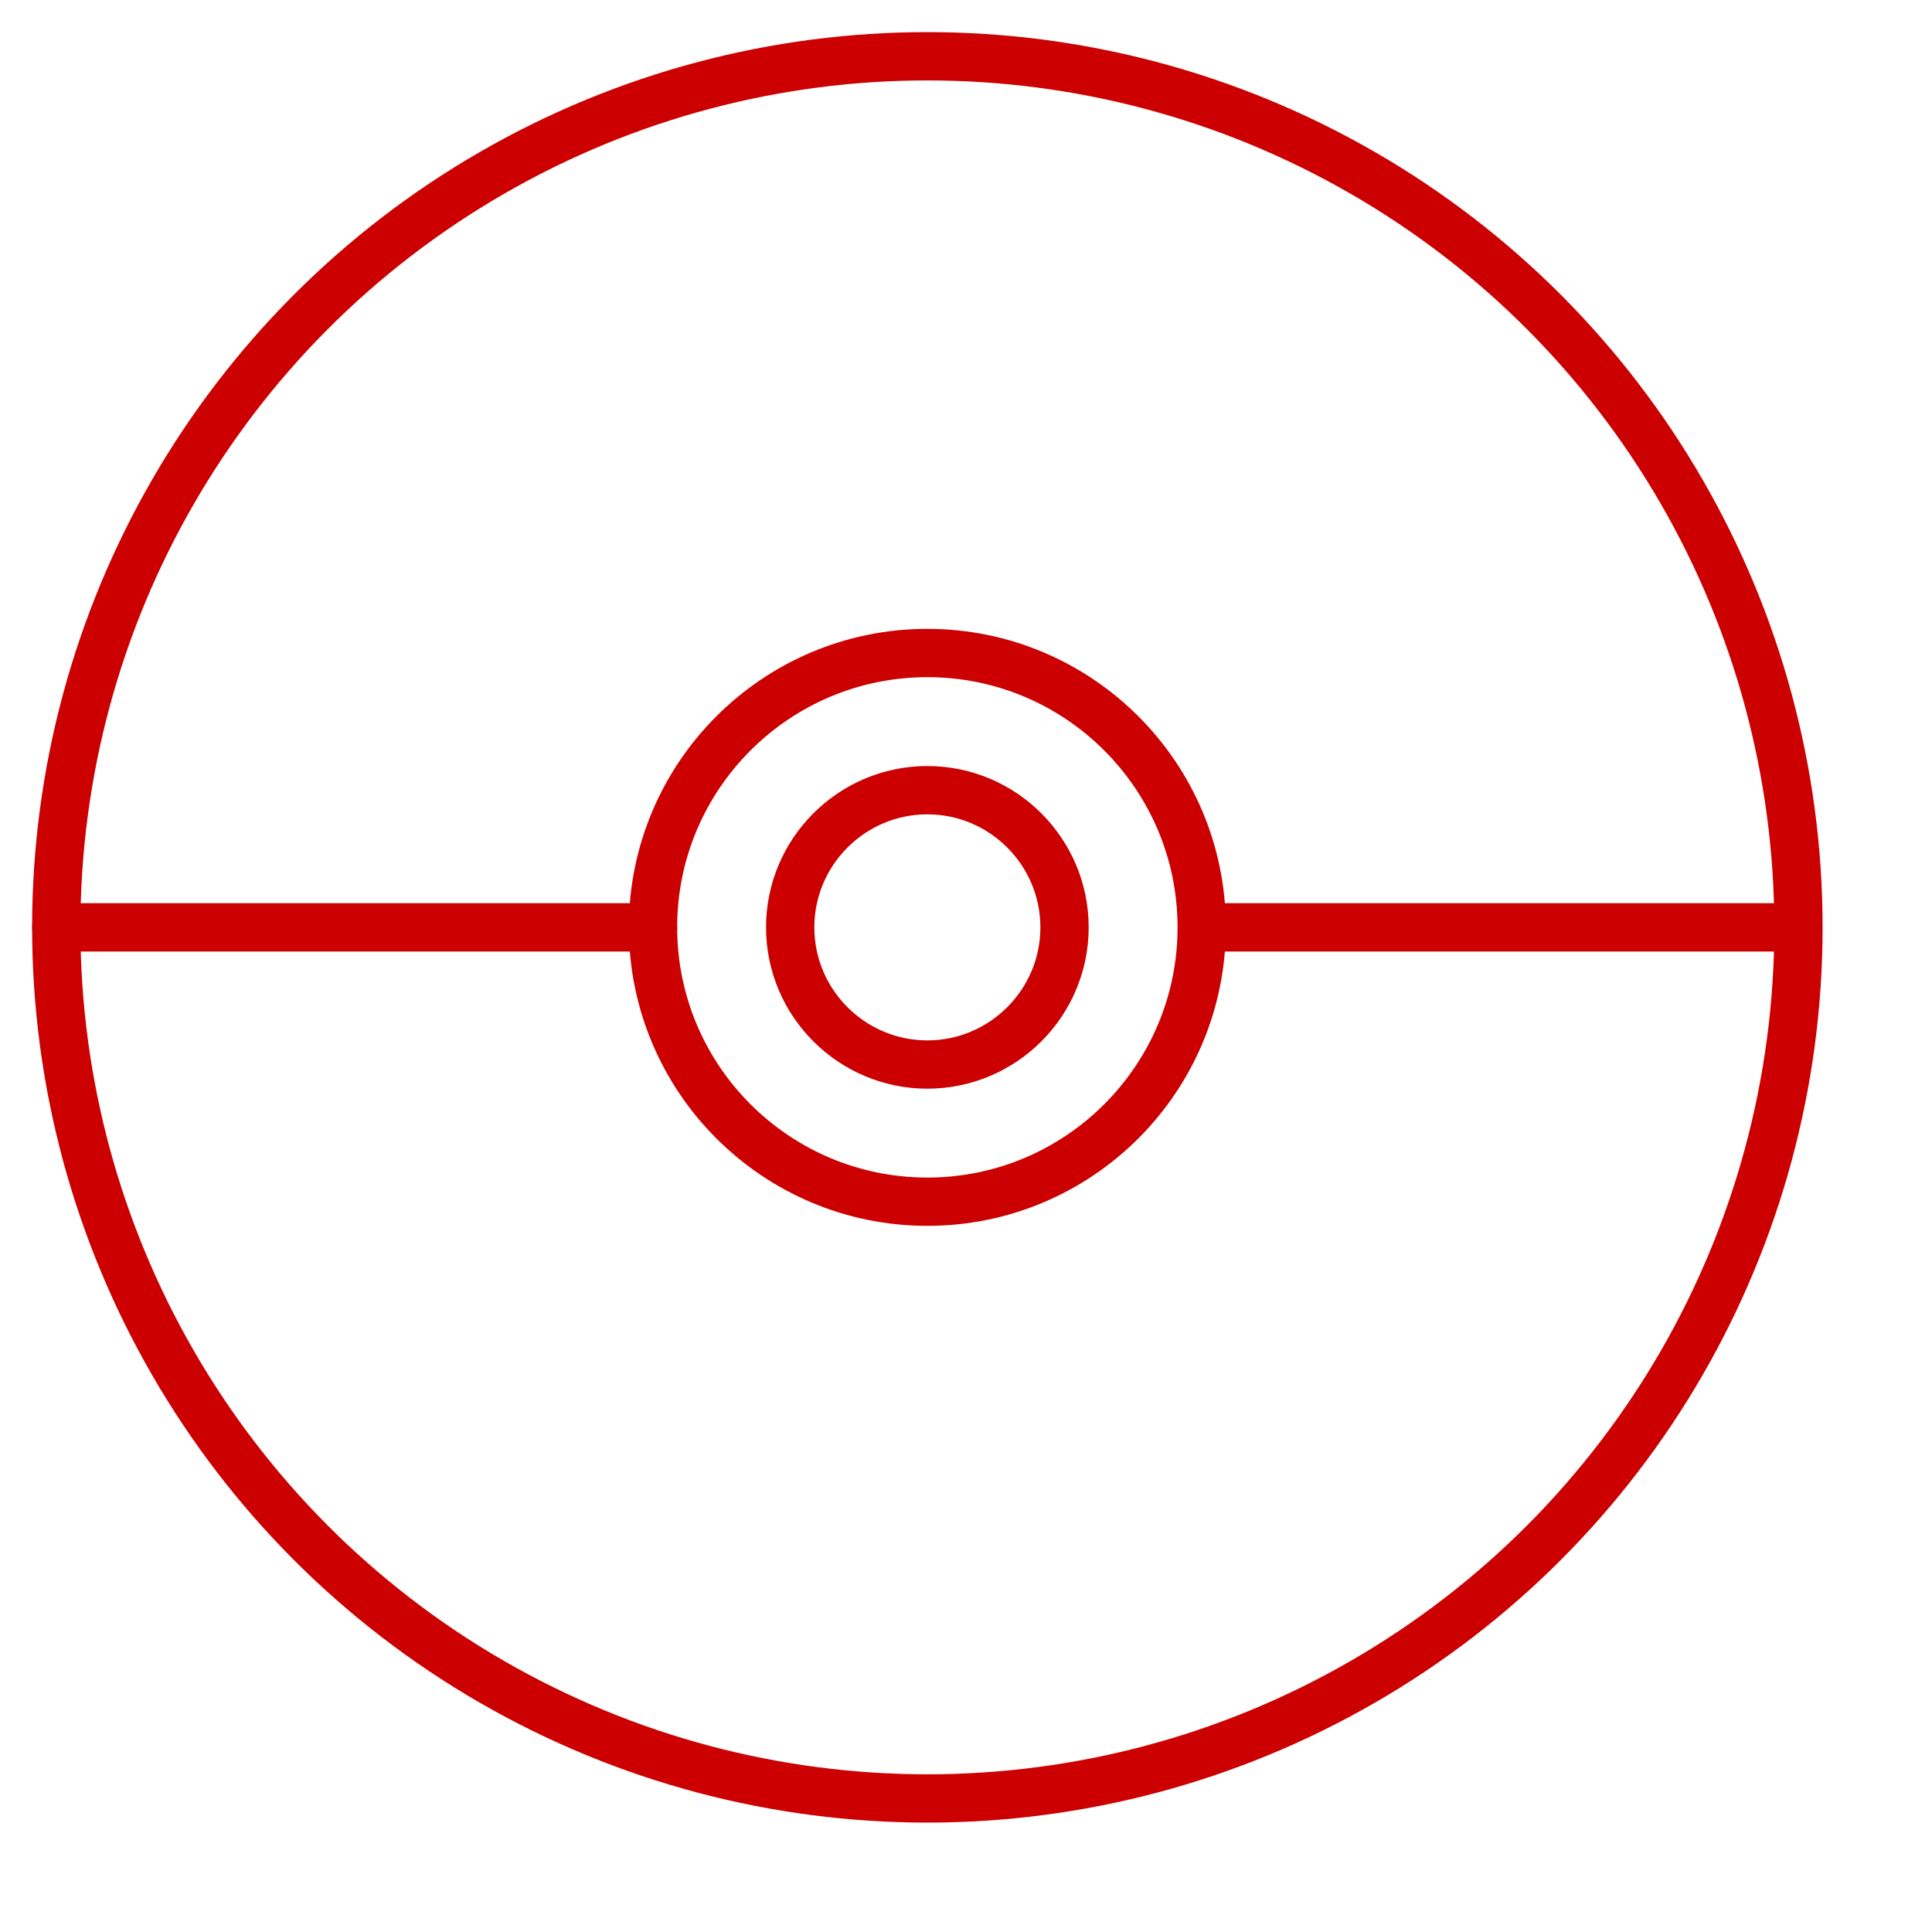 <?xml version="1.0" encoding="UTF-8" standalone="no"?><!DOCTYPE svg PUBLIC "-//W3C//DTD SVG 1.1//EN" "http://www.w3.org/Graphics/SVG/1.1/DTD/svg11.dtd"><svg width="100%" height="100%" viewBox="0 0 8 8" version="1.1" xmlns="http://www.w3.org/2000/svg" xmlns:xlink="http://www.w3.org/1999/xlink" xml:space="preserve" xmlns:serif="http://www.serif.com/" style="fill-rule:evenodd;clip-rule:evenodd;stroke-linecap:round;stroke-linejoin:round;stroke-miterlimit:1.5;"><g><circle cx="3.84" cy="3.84" r="3.607" style="fill:none;stroke:#c00;stroke-width:0.2px;"/><path d="M0.233,3.84l2.471,0" style="fill:none;stroke:#c00;stroke-width:0.2px;"/><path d="M5.045,3.84l2.371,0" style="fill:none;stroke:#c00;stroke-width:0.2px;"/><path d="M3.84,2.704c0.627,0 1.136,0.509 1.136,1.136c-0,0.627 -0.509,1.136 -1.136,1.136c-0.627,-0 -1.136,-0.509 -1.136,-1.136c0,-0.627 0.509,-1.136 1.136,-1.136Zm0,0.568c0.313,0 0.568,0.255 0.568,0.568c-0,0.313 -0.255,0.568 -0.568,0.568c-0.313,-0 -0.568,-0.255 -0.568,-0.568c0,-0.313 0.255,-0.568 0.568,-0.568Z" style="fill:none;stroke:#c00;stroke-width:0.2px;"/></g></svg>